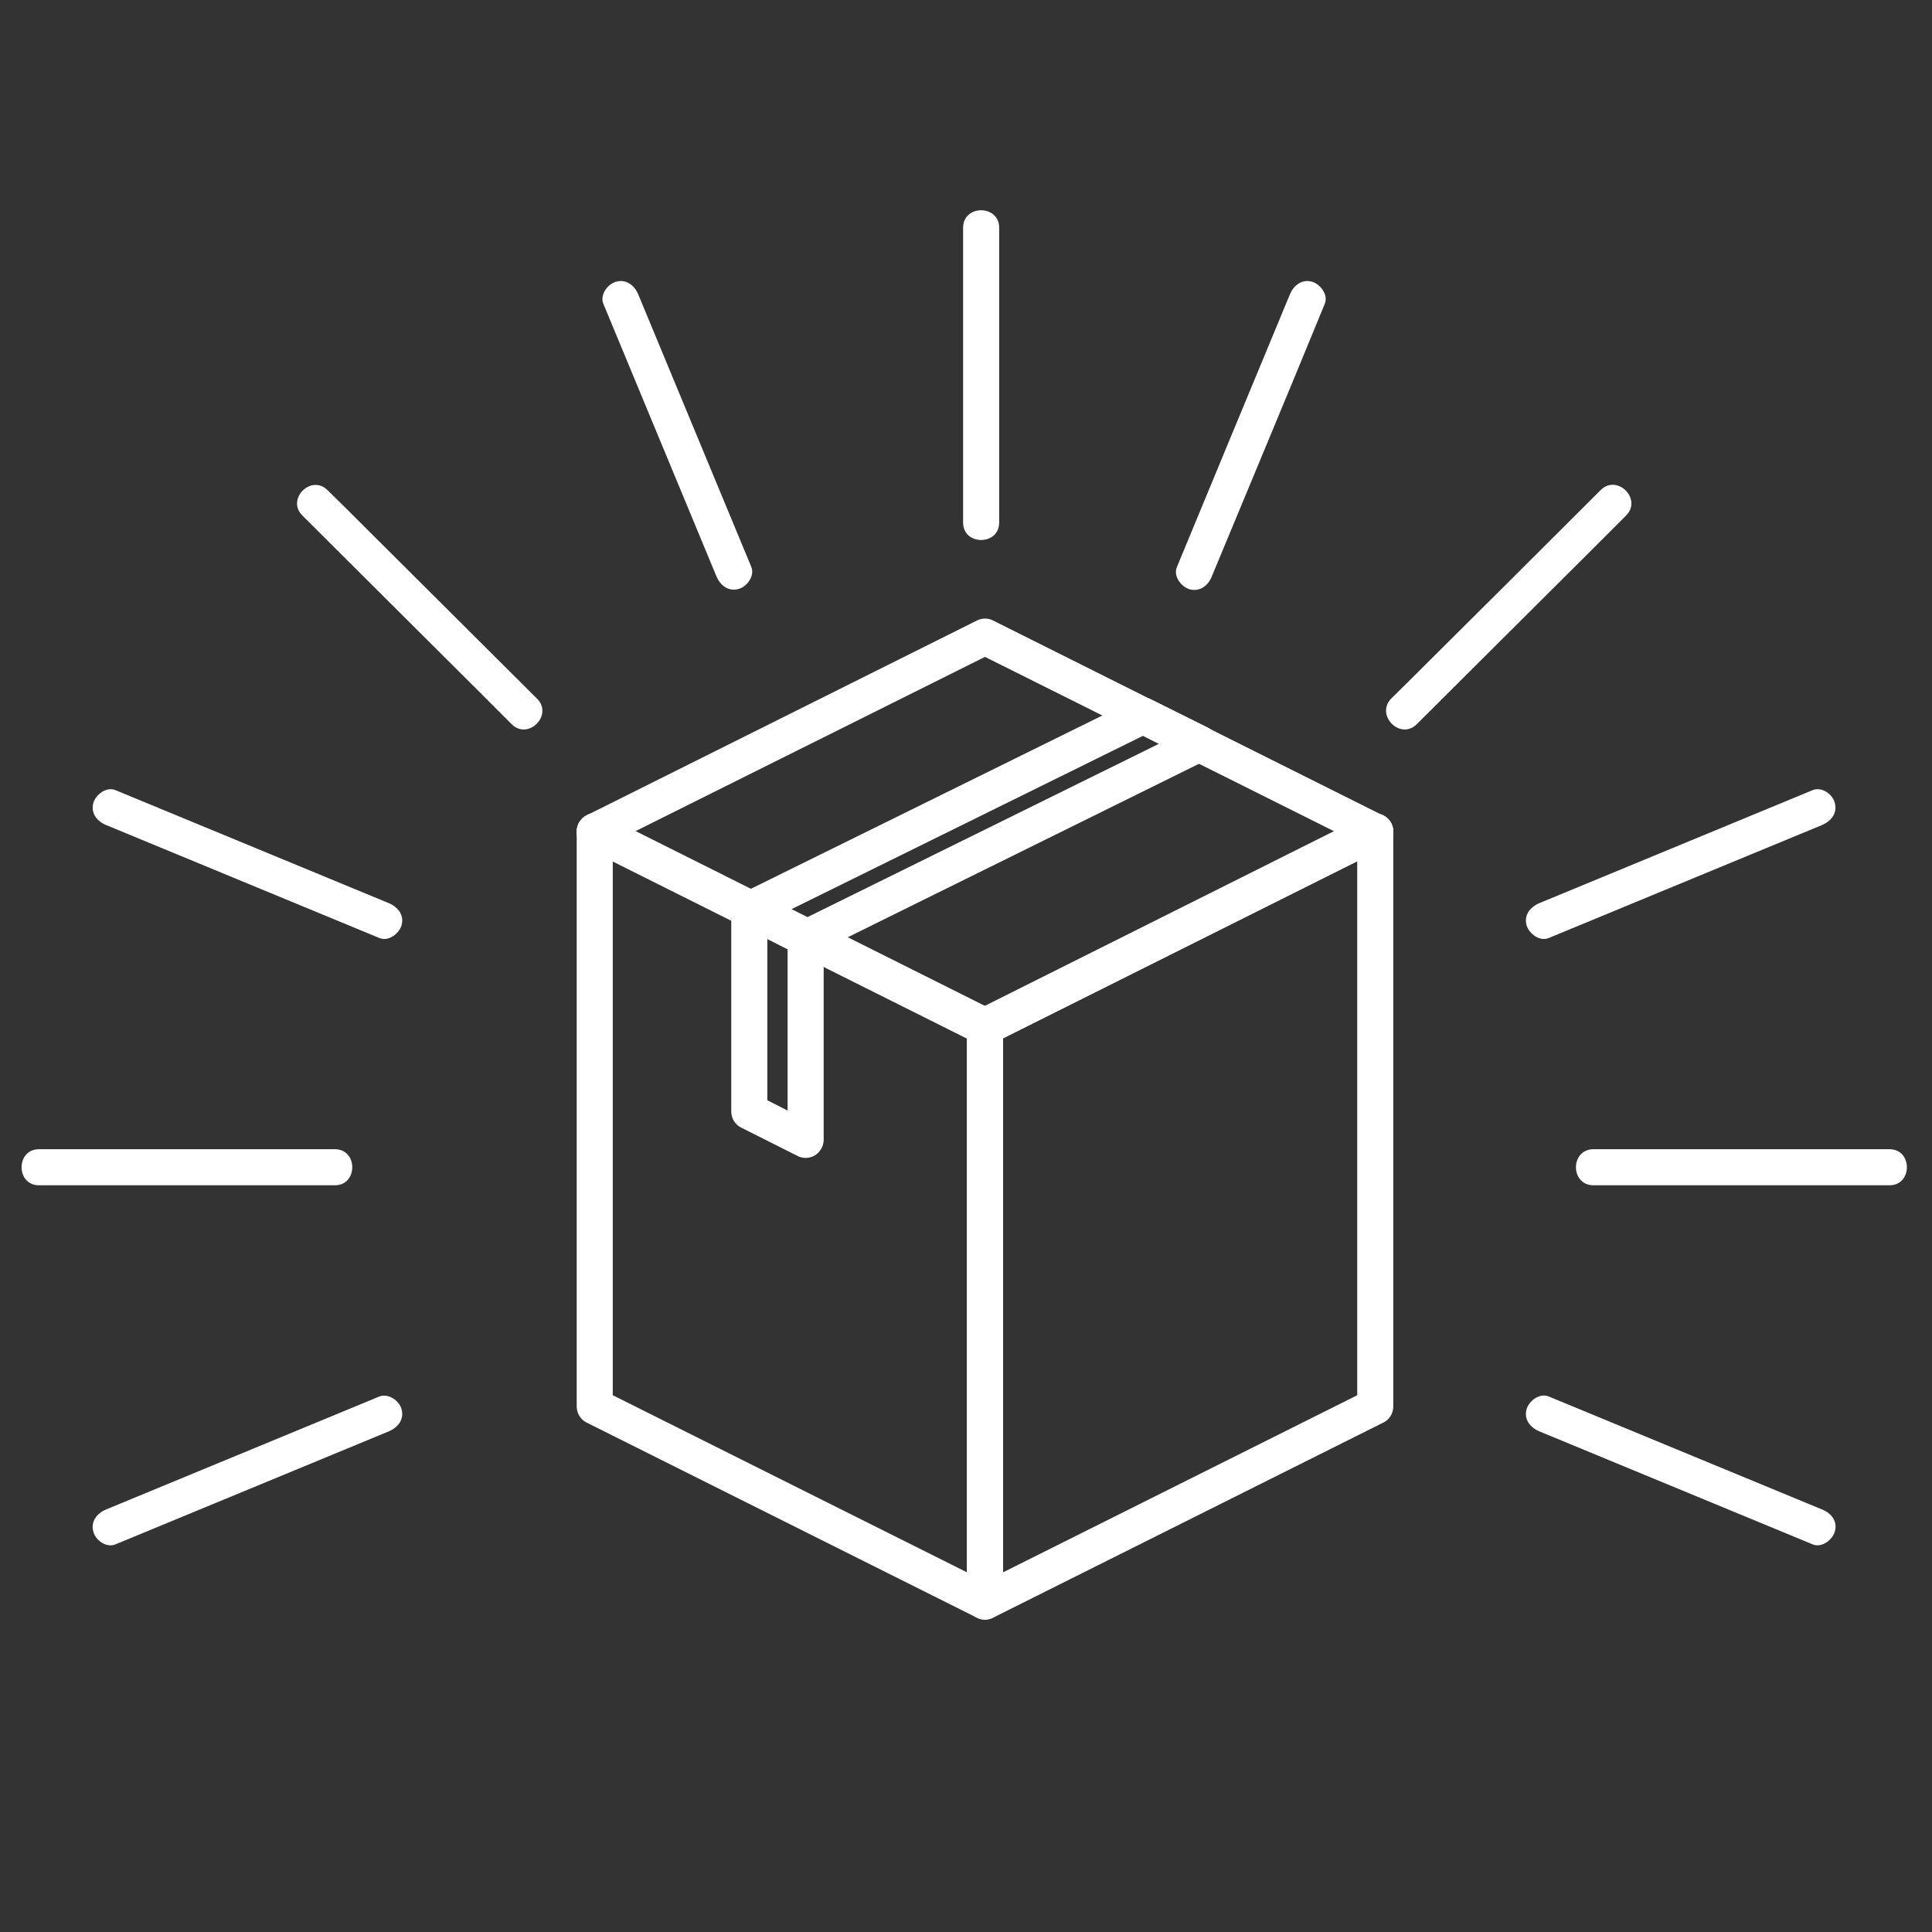<?xml version="1.0" encoding="utf-8"?>
<!-- Generator: Adobe Illustrator 25.0.0, SVG Export Plug-In . SVG Version: 6.00 Build 0)  -->
<svg version="1.1" id="Capa_1" xmlns="http://www.w3.org/2000/svg" xmlns:xlink="http://www.w3.org/1999/xlink" x="0px" y="0px"
	 viewBox="0 0 600 600" style="enable-background:new 0 0 600 600;" xml:space="preserve">
<rect x="0" y="0" width="600" height="600" fill="#333333" stroke="none"/>
<style type="text/css">
	.st0{fill:#FFFFFF;}
</style>
<g>
	<g>
		<g>
			<path class="st0" d="M305.9,503c-1,0-2-0.3-2.9-0.8c-1.7-1-2.7-2.8-2.7-4.8V318.9c0-2.1,1.2-4.1,3.1-5l121.2-60.6
				c1.7-0.9,3.8-0.8,5.4,0.2c1.7,1,2.7,2.8,2.7,4.8v178.5c0,2.1-1.2,4.1-3.1,5l-121.2,60.6C307.6,502.8,306.7,503,305.9,503z
				 M311.5,322.3v166l110-55v-166L311.5,322.3z M427.1,436.7h0.1H427.1z"/>
			<path class="st0" d="M305.9,503c-0.9,0-1.7-0.2-2.5-0.6l-121.2-60.6c-1.9-0.9-3.1-2.9-3.1-5V258.2c0-1.9,1-3.7,2.7-4.8
				c1.6-1,3.7-1.1,5.4-0.2l121.2,60.6c1.9,0.9,3.1,2.9,3.1,5v178.5c0,1.9-1,3.7-2.7,4.8C307.9,502.7,306.9,503,305.9,503z
				 M190.3,433.3l110,55v-166l-110-55L190.3,433.3L190.3,433.3z"/>
			<path class="st0" d="M305.9,324.4c-0.9,0-1.7-0.2-2.5-0.6l-121.2-60.6c-1.9-0.9-3.1-2.9-3.1-5s1.2-4.1,3.1-5l121.2-60.5
				c1.6-0.8,3.4-0.8,5,0l121.2,60.6c1.9,0.9,3.1,2.9,3.1,5s-1.2,4.1-3.1,5l-121.2,60.6C307.6,324.2,306.7,324.4,305.9,324.4z
				 M197.2,258.2l108.7,54.4l108.7-54.3L305.9,204L197.2,258.2z"/>
			<g>
				<path class="st0" d="M305.5,324.6c-0.7,0-1.5-0.2-2.1-0.5l-121.2-60.6c-1.9-0.9-3.1-2.9-3.1-5s1.1-4.2,2.9-5.2
					c1.6-0.9,3.8-1,5.4-0.2l120.9,60.5c1.9,0.9,3.1,2.9,3.1,5c0,1.9-1,4-2.7,5C307.8,324.2,306.6,324.6,305.5,324.6z"/>
			</g>
			<g>
				<path class="st0" d="M305.9,324.7c-1,0-2-0.3-2.9-0.8c-1.7-1-2.7-2.8-2.7-4.8v-0.5c0-2.1,1.2-4.1,3.1-5l120.9-60.5
					c1.7-0.8,3.6-0.8,5.2,0.1c1.8,1,3.1,3,3.1,5c0,2.1-1.2,4.3-3.1,5.3l-121.2,60.6C307.6,324.5,306.7,324.7,305.9,324.7z"/>
			</g>
			<path class="st0" d="M305.9,324.4c-2,0-4-1.1-5-3.1c-0.4-0.8-0.6-1.7-0.6-2.5c0-2.1,1.1-4,3.1-5l121.2-60.6
				c2.8-1.3,6.1-0.3,7.5,2.5c0.4,0.8,0.6,1.7,0.6,2.5c0,2.1-1.1,4-3.1,5l-121.2,60.6C307.6,324.3,306.7,324.4,305.9,324.4z"/>
		</g>
		<path class="st0" d="M250.2,359.6c-0.9,0-1.7-0.2-2.5-0.6l-17.5-8.8c-1.9-0.9-3.1-2.9-3.1-5v-62.6c0-1.9,1-3.7,2.7-4.8
			c1.6-1,3.7-1.1,5.4-0.2l17.5,8.8c1.9,0.9,3.1,2.9,3.1,5V354c0,1.9-1,3.7-2.7,4.8C252.3,359.3,251.2,359.6,250.2,359.6z
			 M238.3,341.7l6.3,3.2v-50.1l-6.3-3.2V341.7z"/>
		<path class="st0" d="M250.2,296.9c-0.9,0-1.7-0.2-2.5-0.6l-17.5-8.8c-1.9-1-3.1-2.9-3.1-5s1.2-4.1,3.1-5l122.3-60.3
			c1.6-0.7,3.4-0.8,5,0l17.5,8.7c1.9,0.9,3.1,2.9,3.1,5s-1.2,4.1-3.1,5l-122.3,60.4C251.9,296.7,251.1,296.9,250.2,296.9z
			 M245.3,282.6l4.9,2.5L359.9,231l-4.9-2.5L245.3,282.6z"/>
	</g>
	<path class="st0" d="M299.1,70.7c0,30.5,0,61.1,0,91.6c0,7.2,11.2,7.2,11.2,0c0-30.5,0-61.1,0-91.6
		C310.3,63.5,299.1,63.5,299.1,70.7L299.1,70.7z"/>
	<path class="st0" d="M104,356.9c-30.6,0-61.2,0-91.9,0c-7.2,0-7.2,11.2,0,11.2c30.6,0,61.2,0,91.9,0
		C111.2,368.1,111.2,356.9,104,356.9L104,356.9z"/>
	<path class="st0" d="M93.9,160.1c18,17.9,35.9,35.8,53.9,53.7c3.7,3.7,7.4,7.4,11.1,11.1c5.1,5.1,13-2.8,7.9-7.9
		c-18-17.9-35.9-35.8-53.9-53.7c-3.7-3.7-7.4-7.4-11.1-11C96.7,147.1,88.8,155,93.9,160.1L93.9,160.1z"/>
	<path class="st0" d="M187.4,94.4c11.7,28.2,23.4,56.4,35.1,84.6c1.2,2.8,3.7,4.8,6.9,3.9c2.6-0.7,5.1-4.1,3.9-6.9
		c-11.7-28.2-23.4-56.4-35.1-84.6c-1.2-2.8-3.7-4.8-6.9-3.9C188.7,88.2,186.2,91.6,187.4,94.4L187.4,94.4z"/>
	<path class="st0" d="M117.8,433.7c-28.3,11.7-56.6,23.4-84.9,35.1c-2.8,1.2-4.8,3.7-3.9,6.9c0.7,2.7,4.1,5.1,6.9,3.9
		c28.3-11.7,56.6-23.4,84.9-35.1c2.8-1.2,4.8-3.7,3.9-6.9C124,435,120.6,432.6,117.8,433.7L117.8,433.7z"/>
	<path class="st0" d="M32.9,256.2c28.3,11.7,56.6,23.4,84.9,35.1c2.8,1.2,6.1-1.3,6.9-3.9c0.9-3.2-1.1-5.7-3.9-6.9
		c-28.3-11.7-56.6-23.4-84.9-35.1c-2.8-1.2-6.1,1.3-6.9,3.9C28.1,252.6,30.2,255.1,32.9,256.2L32.9,256.2z"/>
	<path class="st0" d="M494.9,368.1c30.6,0,61.2,0,91.9,0c7.2,0,7.2-11.2,0-11.2c-30.6,0-61.2,0-91.9,0
		C487.6,356.9,487.6,368.1,494.9,368.1L494.9,368.1z"/>
	<path class="st0" d="M440,224.9c18-17.9,35.9-35.8,53.9-53.7c3.7-3.7,7.4-7.4,11.1-11.1c5.1-5.1-2.8-13-7.9-7.9
		c-17.9,17.9-35.9,35.8-53.9,53.7c-3.7,3.7-7.4,7.4-11.1,11C427,222.1,434.9,230,440,224.9L440,224.9z"/>
	<path class="st0" d="M481,291.3c28.3-11.7,56.6-23.4,84.9-35.1c2.8-1.2,4.8-3.7,3.9-6.9c-0.7-2.7-4.1-5.1-6.9-3.9
		c-28.3,11.7-56.6,23.4-84.9,35.1c-2.8,1.2-4.8,3.7-3.9,6.9C474.9,290,478.2,292.5,481,291.3L481,291.3z"/>
	<path class="st0" d="M565.9,468.8c-28.3-11.7-56.6-23.4-84.9-35.1c-2.8-1.2-6.1,1.3-6.9,3.9c-0.9,3.2,1.1,5.7,3.9,6.9
		c28.3,11.7,56.6,23.4,84.9,35.1c2.8,1.2,6.1-1.3,6.9-3.9C570.8,472.5,568.7,469.9,565.9,468.8L565.9,468.8z"/>
	<path class="st0" d="M376.3,179.1c11.7-28.2,23.5-56.4,35.1-84.7c1.2-2.8-1.3-6.1-3.9-6.9c-3.2-0.9-5.7,1.1-6.9,3.9
		c-11.7,28.2-23.4,56.4-35.1,84.7c-1.2,2.8,1.3,6.1,3.9,6.9C372.7,183.9,375.2,181.8,376.3,179.1L376.3,179.1z"/>
</g>
</svg>
